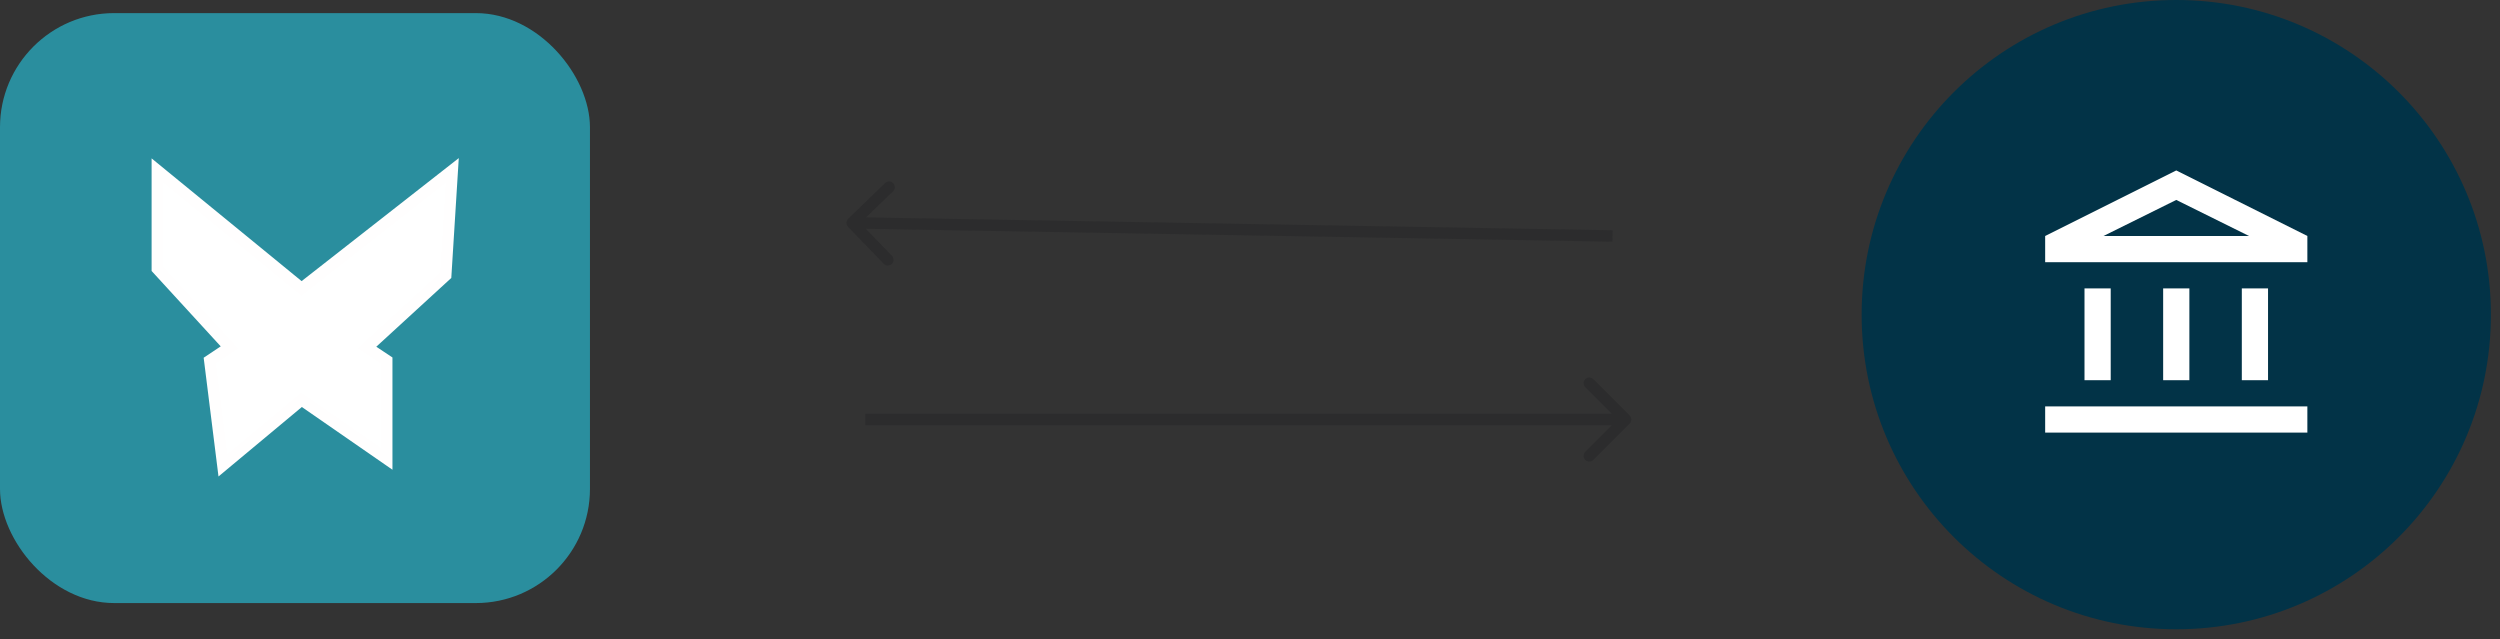 <svg width="219" height="56" viewBox="0 0 219 56" fill="none" xmlns="http://www.w3.org/2000/svg">
<rect x="0" y="0" width="219" height="56" fill="#333333" stroke="none"/>
<rect y="1.148" width="51.68" height="51.68" rx="10" fill="#2A8E9E"/>
<path d="M26.414 25.266L13.781 14.93V23.543L20.098 30.434L18.375 31.582L19.523 40.77L26.414 35.027L33.879 40.195V31.582L32.156 30.434L39.047 24.117L39.621 14.93L26.414 25.266Z" fill="white" stroke="#FFFEFE"/>
<path d="M74.301 19.164C74.102 19.356 74.097 19.672 74.289 19.871L77.415 23.107C77.607 23.306 77.924 23.311 78.123 23.119C78.321 22.927 78.327 22.611 78.135 22.412L75.355 19.536L78.232 16.756C78.431 16.564 78.436 16.248 78.244 16.049C78.052 15.851 77.736 15.845 77.537 16.037L74.301 19.164ZM141.258 20.672L141.266 20.172L74.657 19.023L74.648 19.523L74.64 20.023L141.249 21.172L141.258 20.672Z" fill="#1C1B1F" fill-opacity="0.28"/>
<path d="M142.76 37.104C142.955 36.908 142.955 36.592 142.76 36.396L139.578 33.215C139.383 33.019 139.066 33.019 138.871 33.215C138.675 33.41 138.675 33.726 138.871 33.922L141.699 36.75L138.871 39.578C138.675 39.774 138.675 40.09 138.871 40.285C139.066 40.481 139.383 40.481 139.578 40.285L142.76 37.104ZM75.797 36.75V37.25H142.406V36.75V36.25H75.797V36.75Z" fill="#1C1B1F" fill-opacity="0.28"/>
<circle cx="190.641" cy="27.562" r="27.562" fill="#023347"/>
<mask id="mask0_67_161" style="mask-type:alpha" maskUnits="userSpaceOnUse" x="176" y="13" width="29" height="29">
<rect x="176.859" y="13.781" width="27.562" height="27.562" fill="#D9D9D9"/>
</mask>
<g mask="url(#mask0_67_161)">
<path d="M182.602 33.305V25.266H184.898V33.305H182.602ZM189.492 33.305V25.266H191.789V33.305H189.492ZM179.156 37.898V35.602H202.125V37.898H179.156ZM196.383 33.305V25.266H198.68V33.305H196.383ZM179.156 22.969V20.672L190.641 14.93L202.125 20.672V22.969H179.156ZM184.267 20.672H197.014L190.641 17.514L184.267 20.672Z" fill="white"/>
</g>
</svg>
